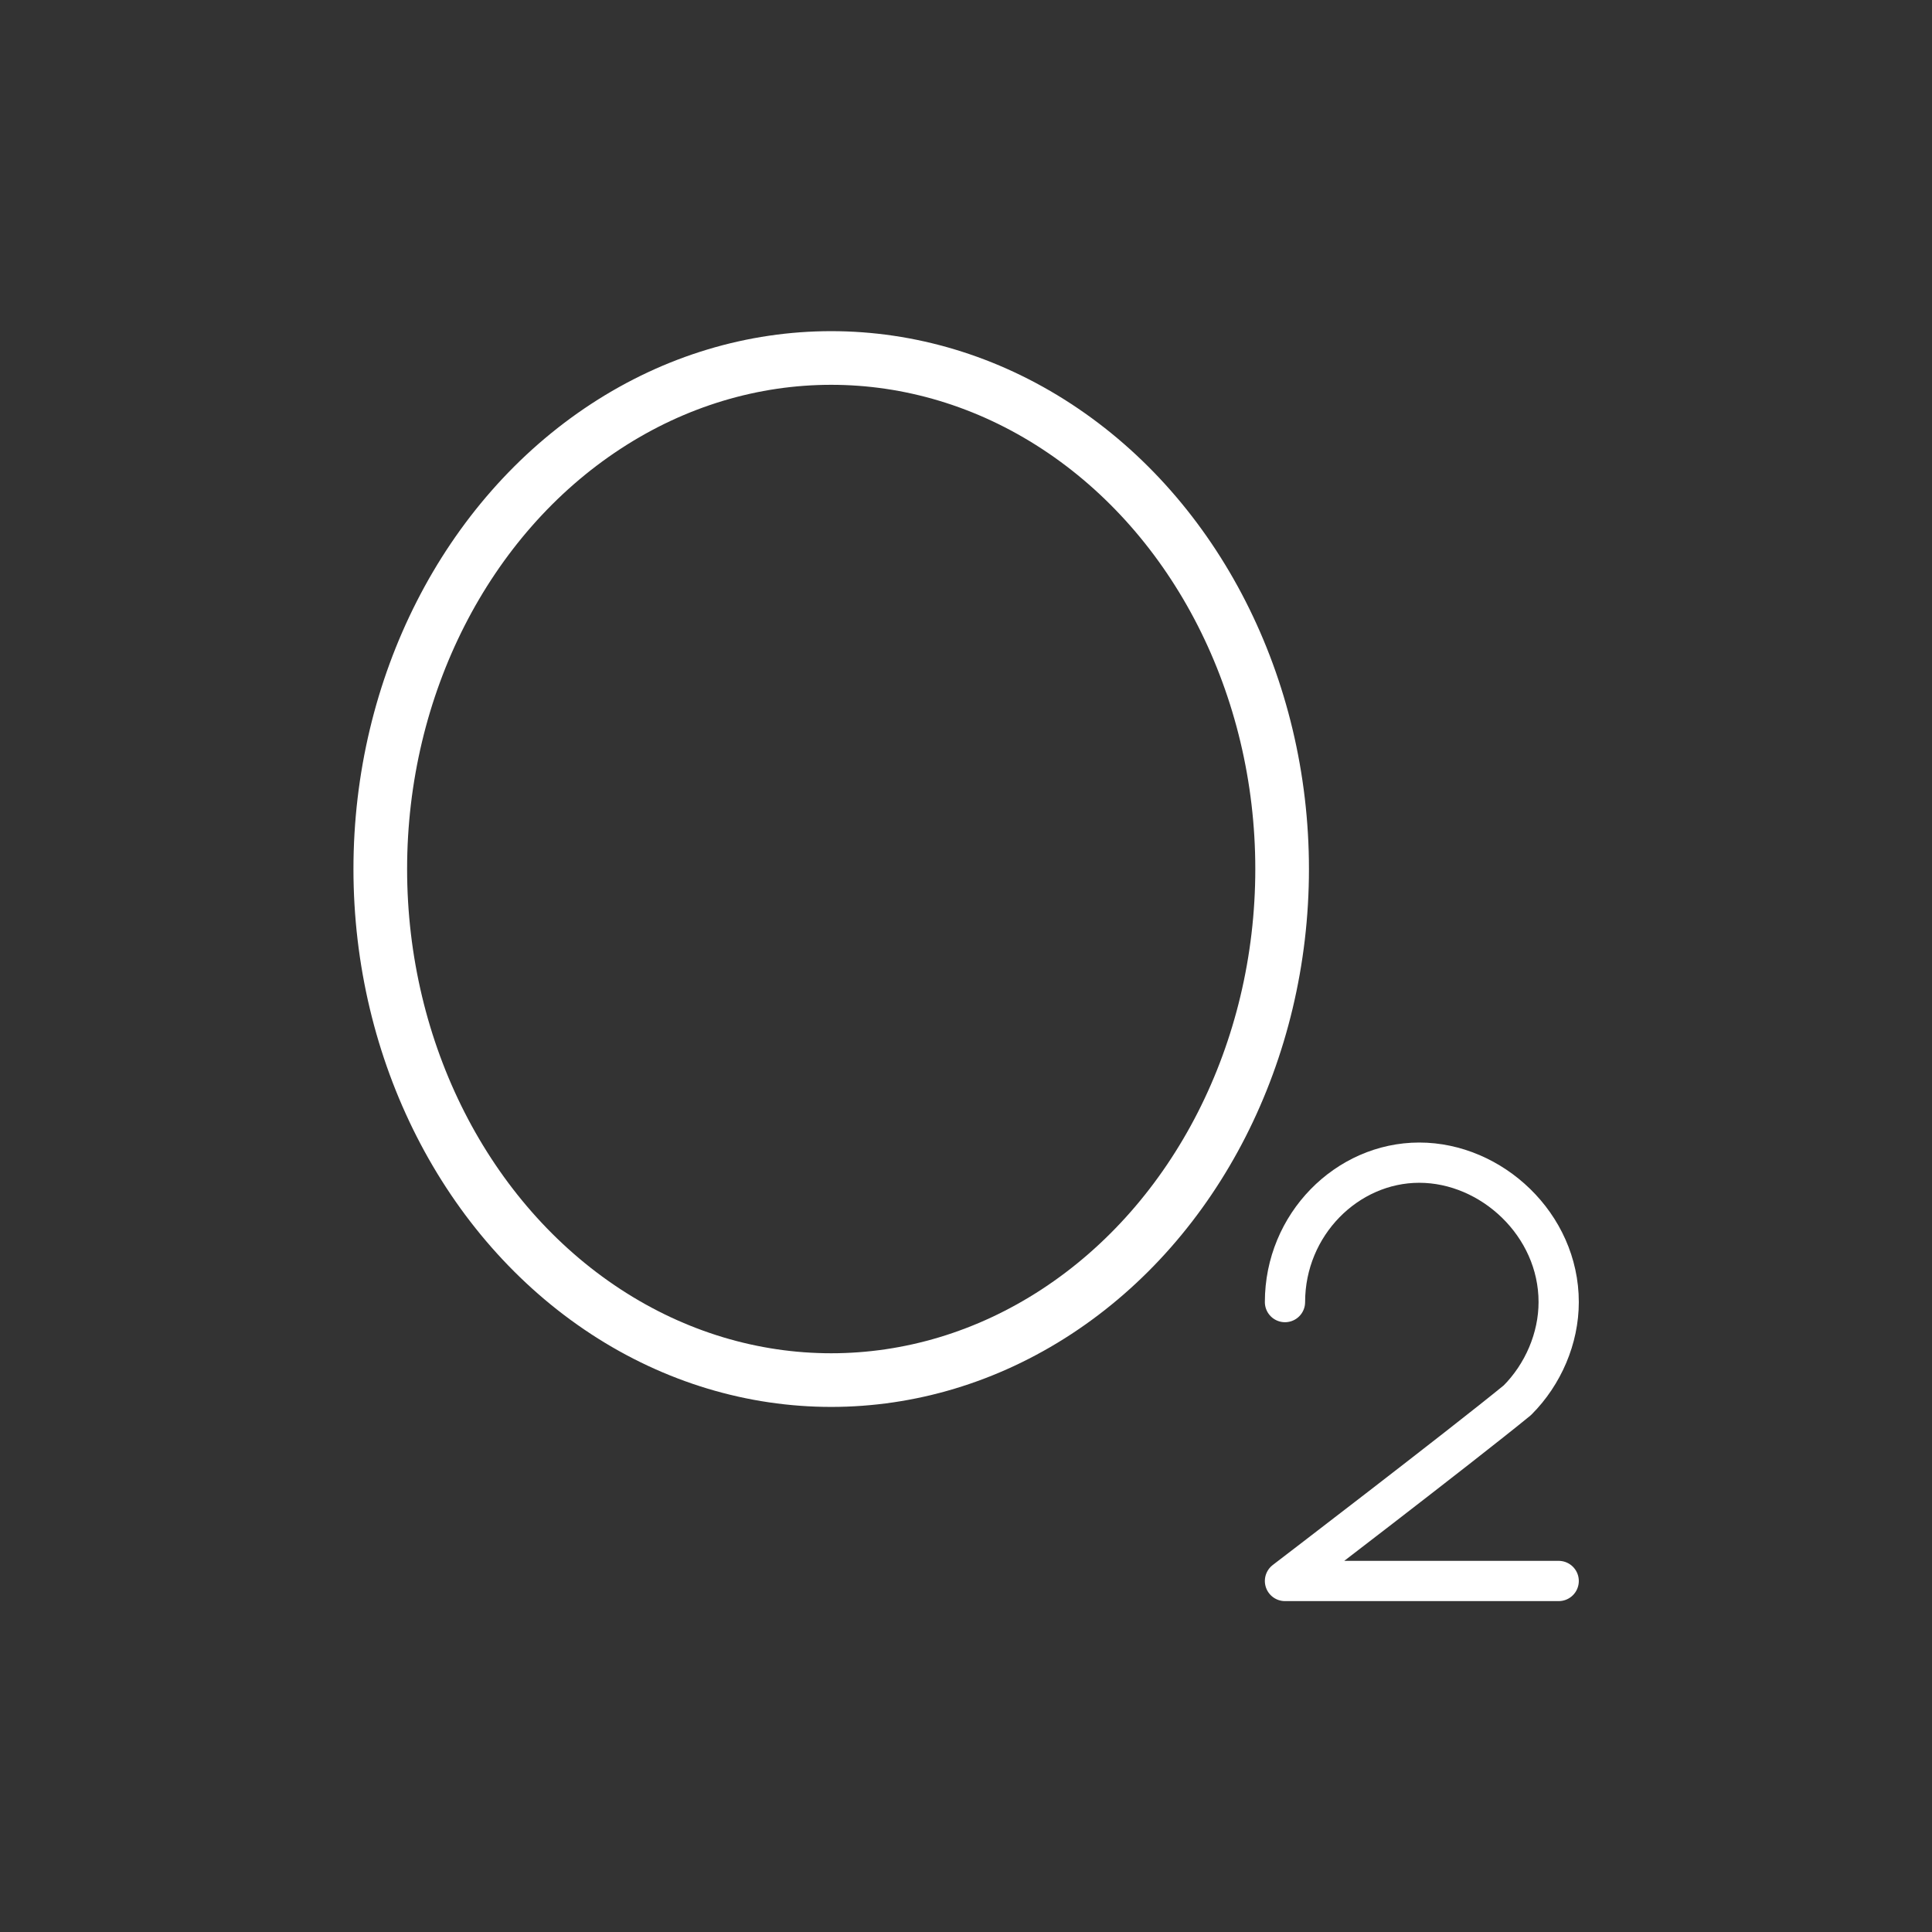<?xml version="1.0" encoding="UTF-8"?>
<svg version="1.1" viewBox="0 0 48 48" xmlns="http://www.w3.org/2000/svg">
    <rect x="0" y="0" width="48" height="48" fill="#333333" stroke="none"/>
    <defs>
        <style>.a{fill:none;stroke:#fff;stroke-linecap:round;stroke-linejoin:round;}</style>
    </defs>
    <path class="st0" d="m31.925 32.35c0-1.925 1.54-3.464 3.336-3.464 1.796 0 3.464 1.54 3.464 3.464 0 0.898-0.385 1.796-1.026 2.438-1.411 1.155-5.774 4.491-5.774 4.491h6.8" fill="none" stroke="#fff" stroke-linecap="round" stroke-linejoin="round" stroke-miterlimit="10"/>
    <ellipse cx="20.651" cy="21.591" rx="11.203" ry="12.697" fill="none" stroke="#fff" stroke-linecap="round" stroke-linejoin="round" stroke-width="1.333" style="paint-order:markers fill stroke"/>
</svg>
